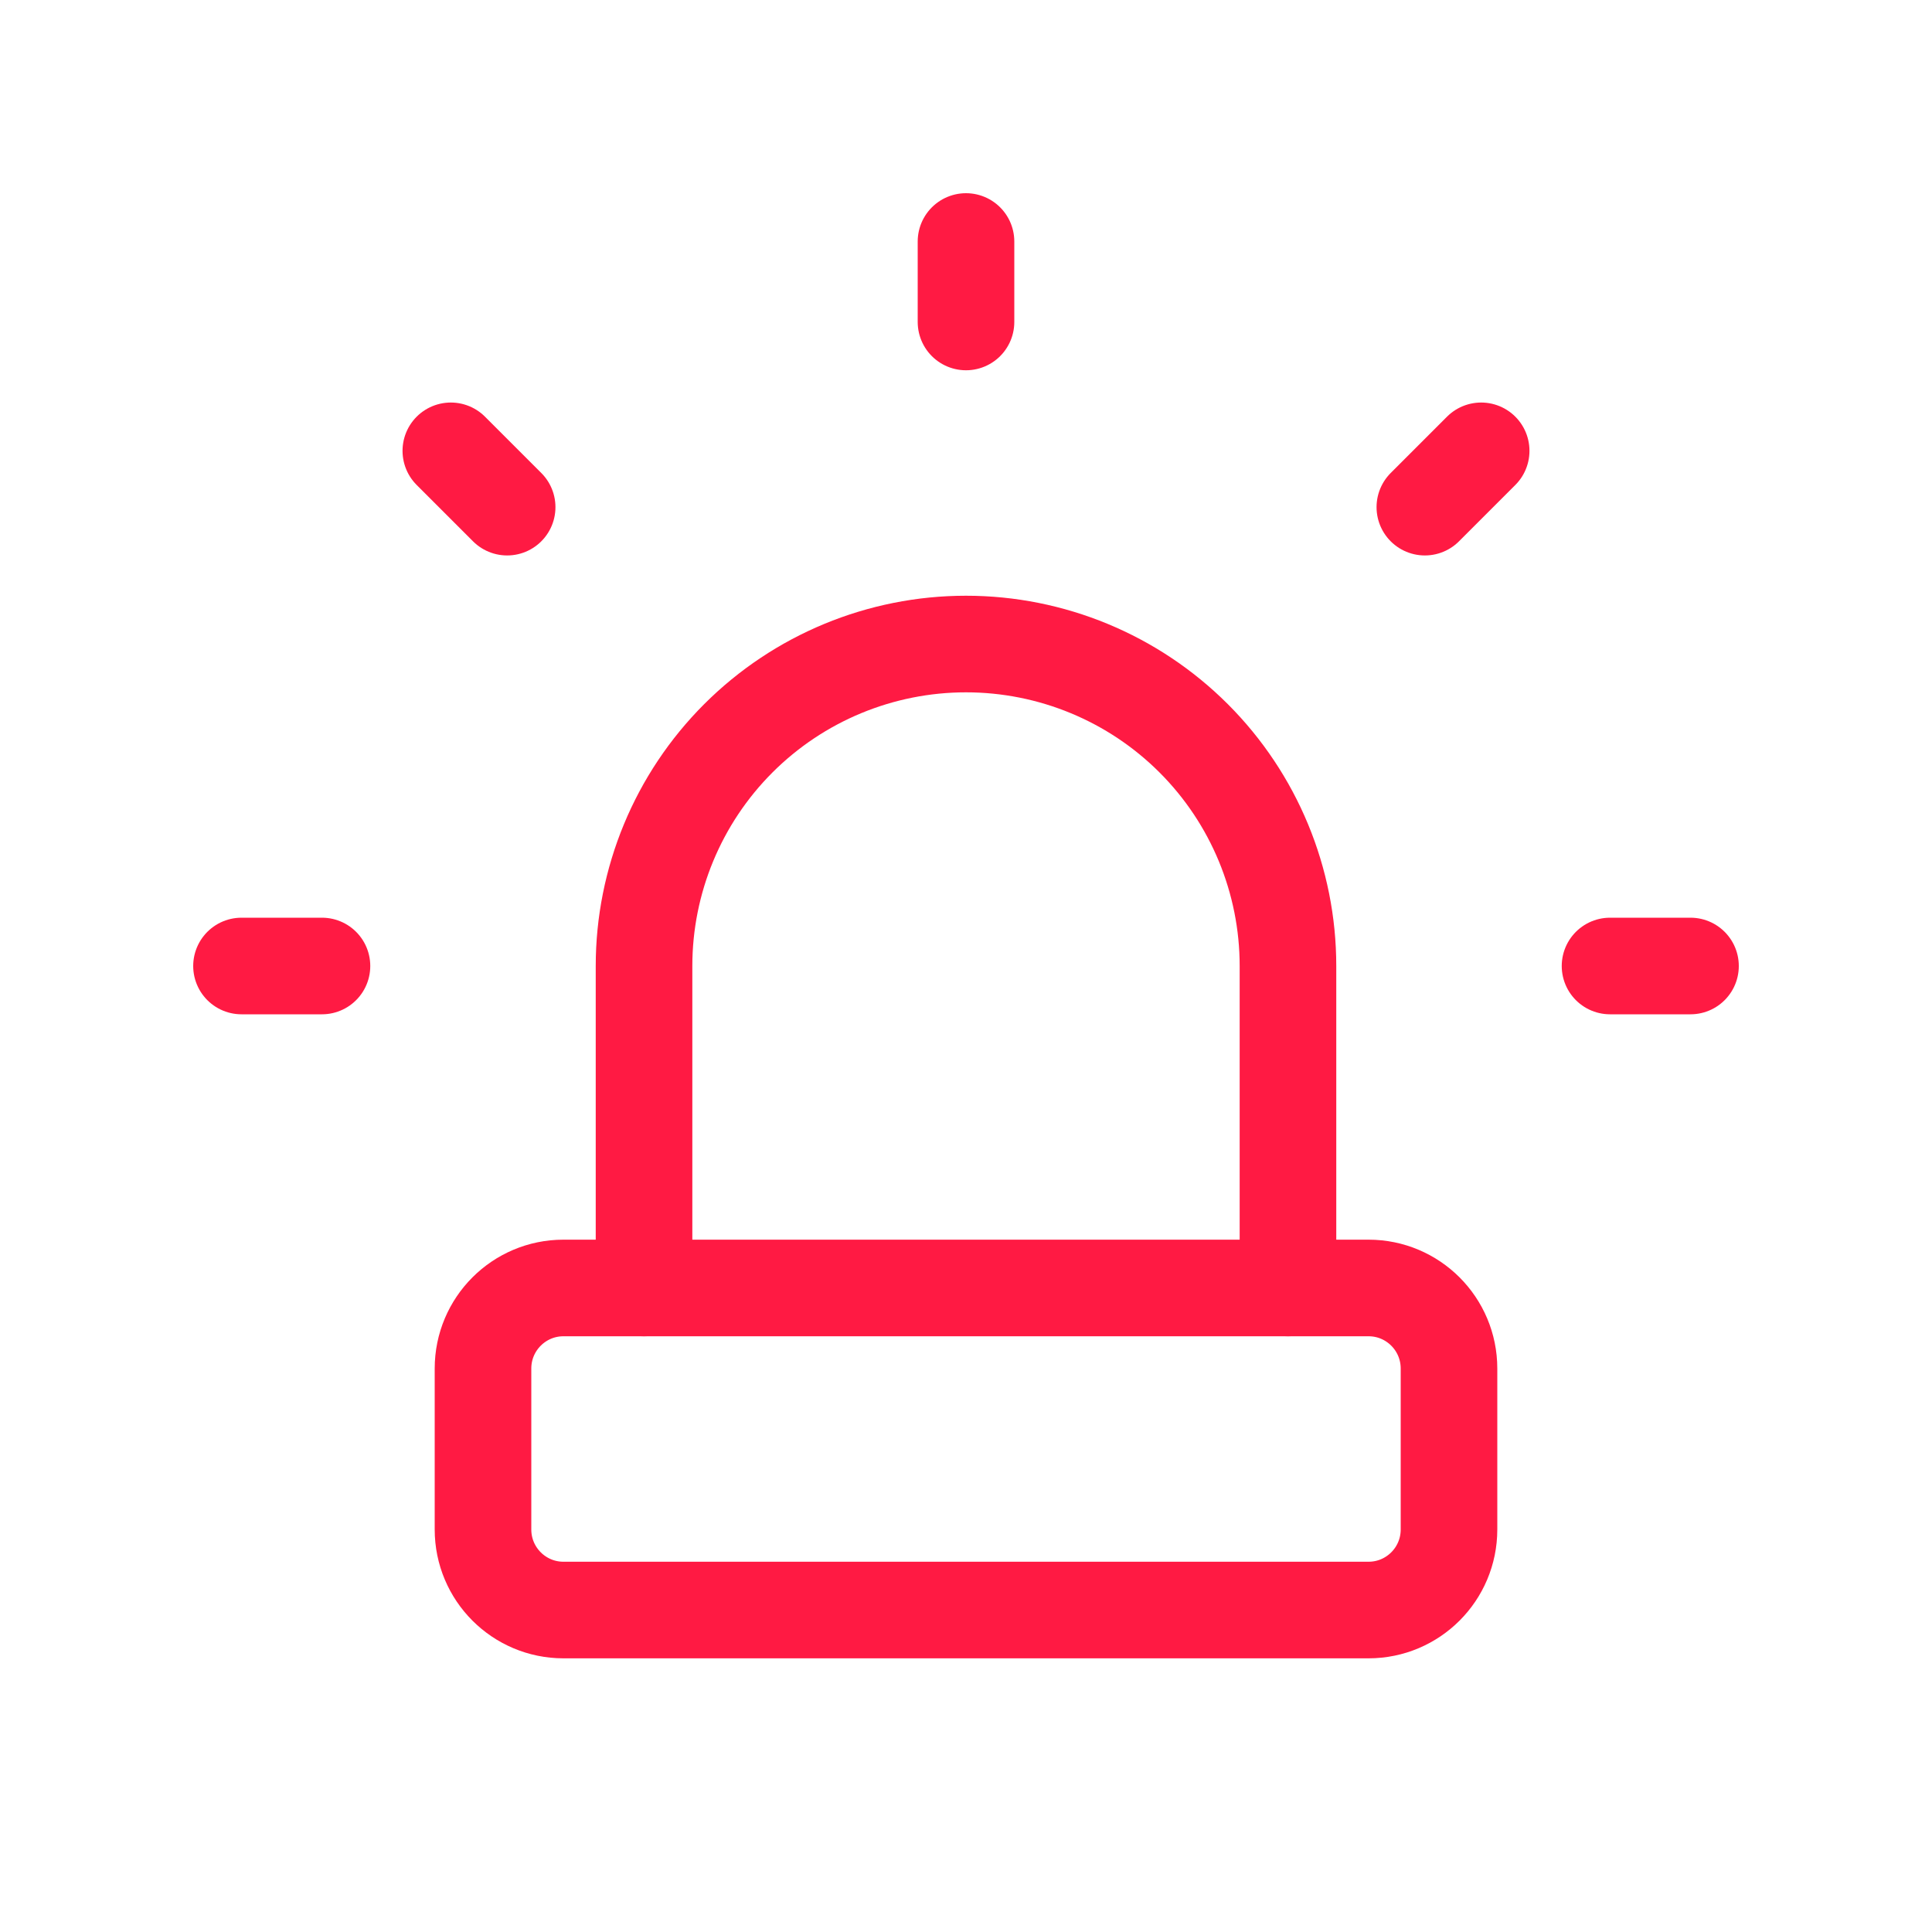 <svg width="20" height="20" viewBox="0 0 20 20" fill="none" xmlns="http://www.w3.org/2000/svg">
    <g clip-path="url(#clip0_658_58380)">
        <path
            d="M6.667 13.333V10C6.667 9.116 7.018 8.268 7.643 7.643C8.268 7.018 9.116 6.667 10 6.667C10.884 6.667 11.732 7.018 12.357 7.643C12.982 8.268 13.333 9.116 13.333 10V13.333"
            stroke="#FF1A43" stroke-linecap="round" stroke-linejoin="round" />
        <path d="M2.5 10H3.333M10 2.5V3.333M16.667 10H17.5M4.667 4.667L5.25 5.25M15.333 4.667L14.75 5.25"
            stroke="#FF1A43" stroke-linecap="round" stroke-linejoin="round" />
        <path
            d="M14.167 13.333H5.833C5.373 13.333 5 13.706 5 14.167V15.833C5 16.294 5.373 16.667 5.833 16.667H14.167C14.627 16.667 15 16.294 15 15.833V14.167C15 13.706 14.627 13.333 14.167 13.333Z"
            stroke="#FF1A43" stroke-linecap="round" stroke-linejoin="round" />
    </g>
    <defs>
        <clipPath id="clip0_658_58380">
            <rect width="20" height="20" fill="white" />
        </clipPath>
    </defs>
</svg>